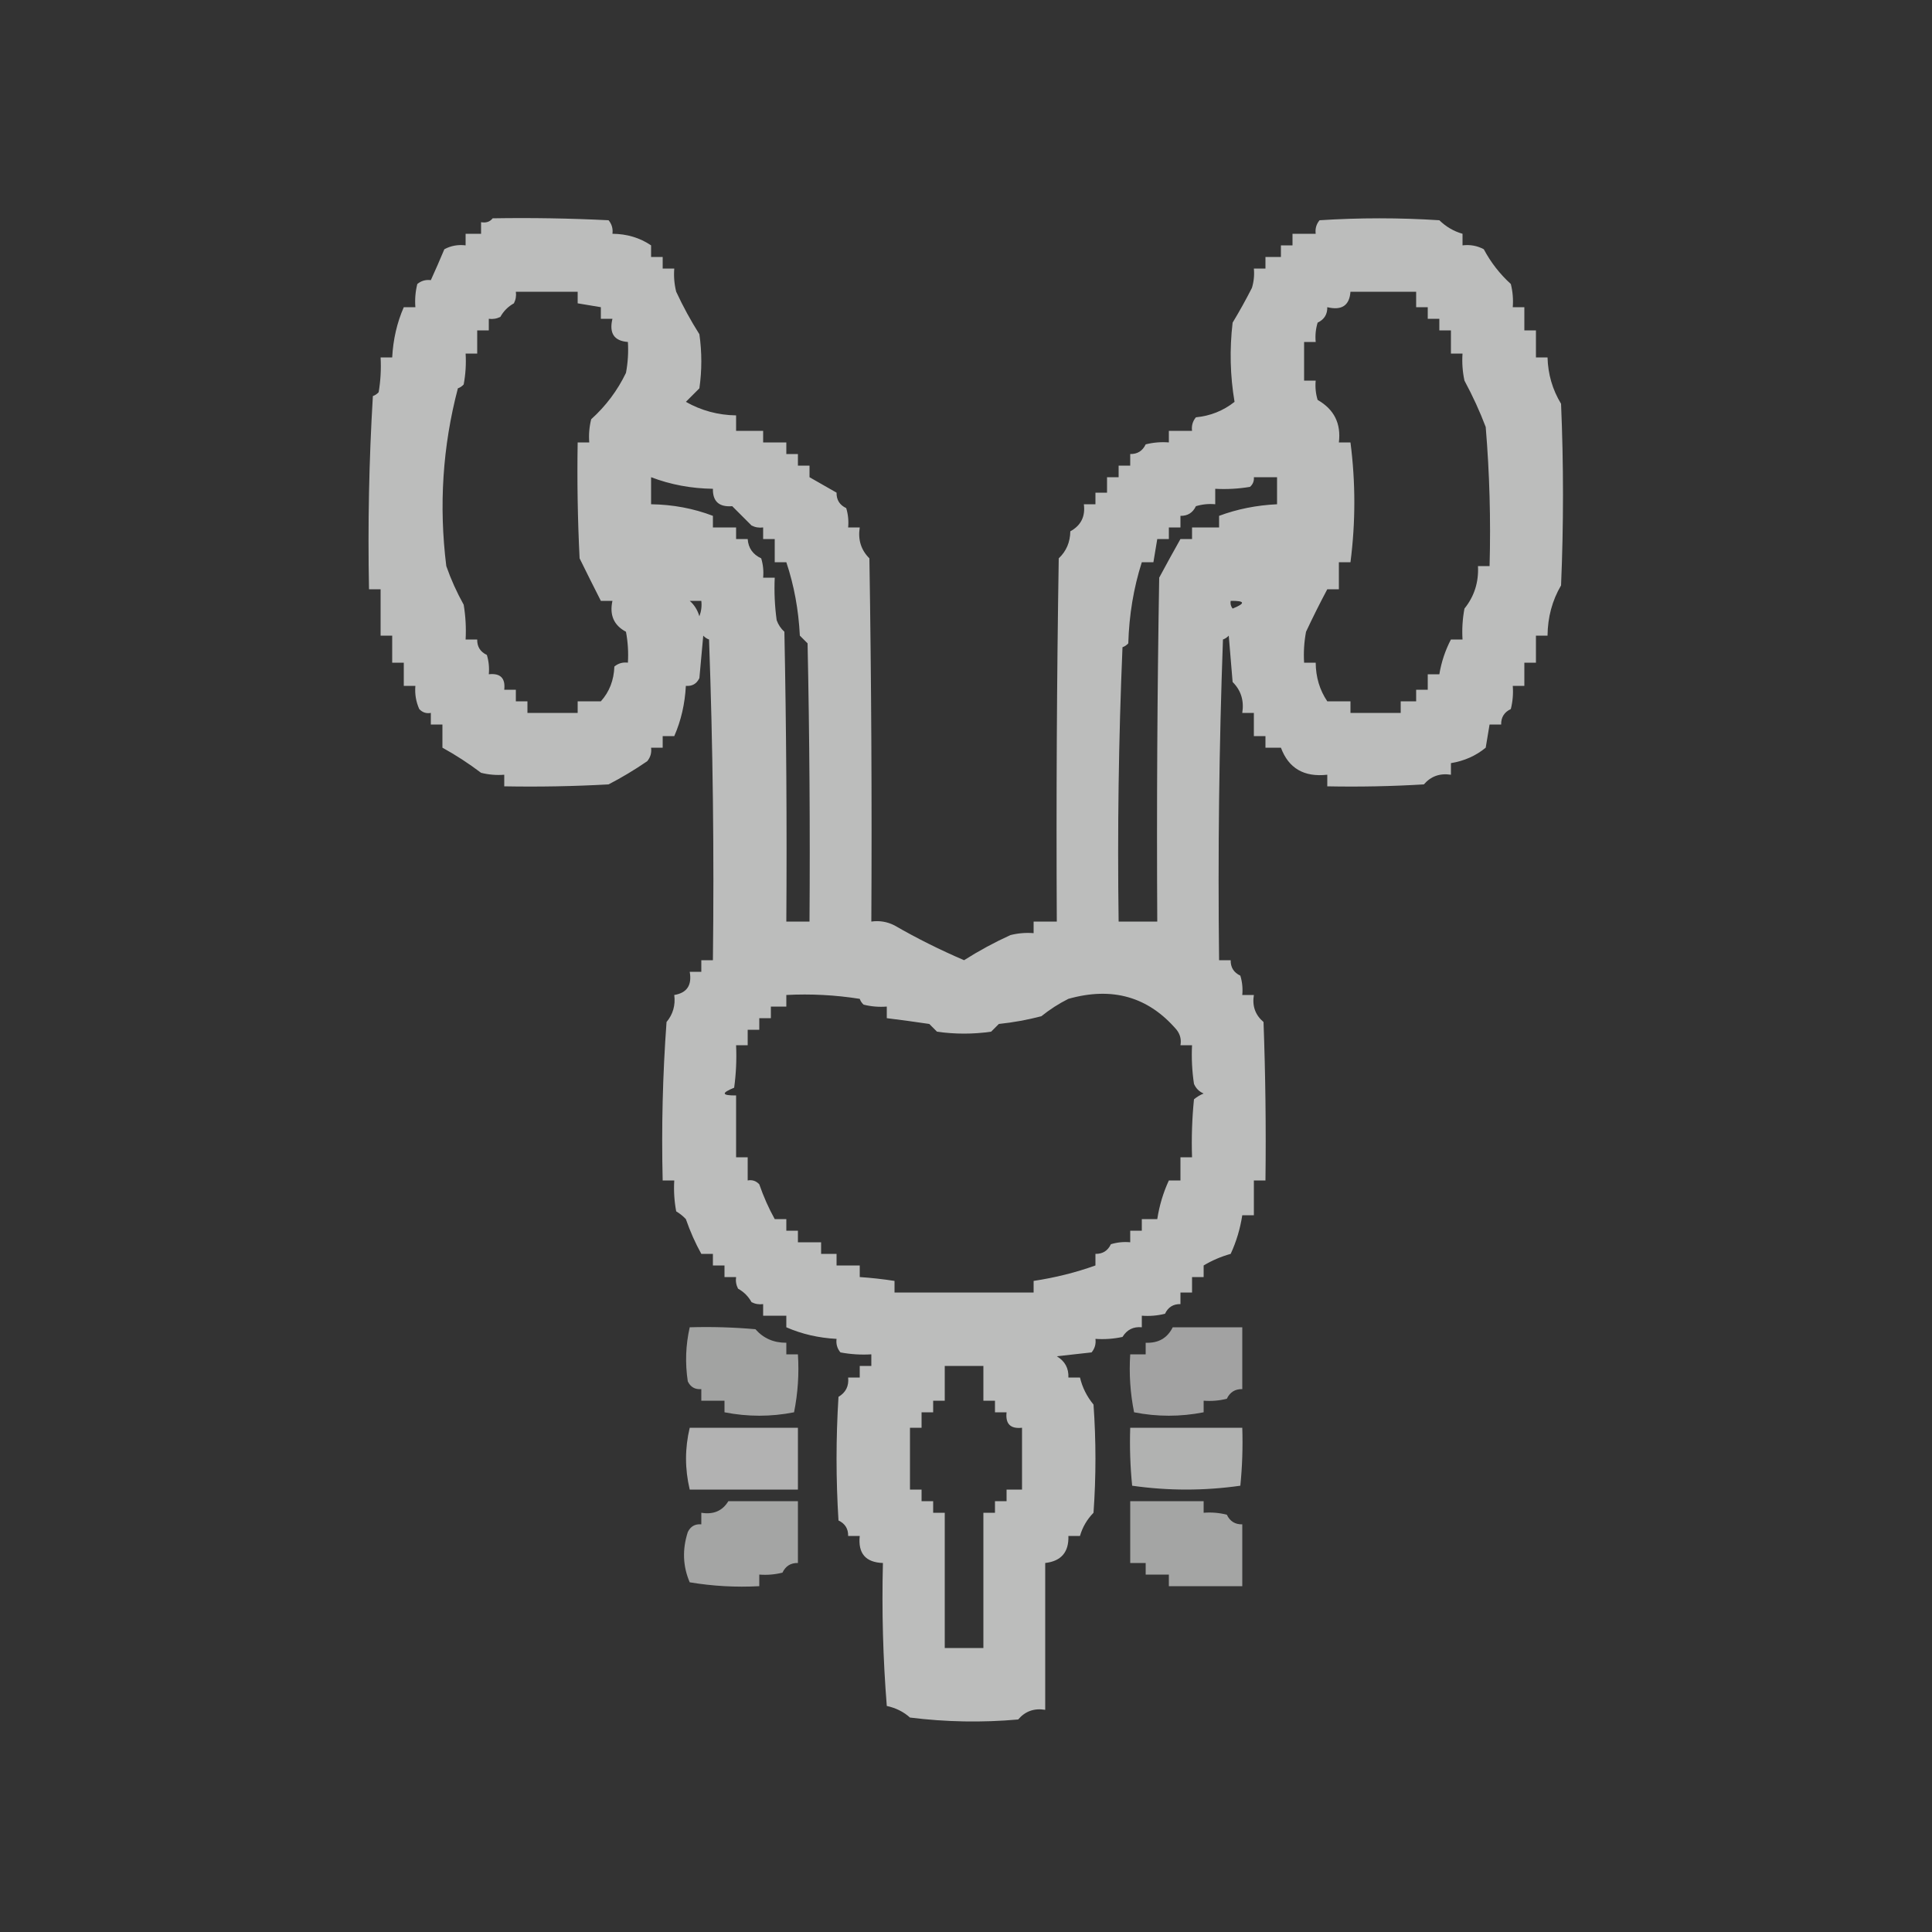 <?xml version="1.0" encoding="UTF-8"?>
<!DOCTYPE svg PUBLIC "-//W3C//DTD SVG 1.1//EN" "http://www.w3.org/Graphics/SVG/1.1/DTD/svg11.dtd">
<svg xmlns="http://www.w3.org/2000/svg" version="1.1" width="500px" height="500px" style="shape-rendering:geometricPrecision; text-rendering:geometricPrecision; image-rendering:optimizeQuality; fill-rule:evenodd; clip-rule:evenodd" xmlns:xlink="http://www.w3.org/1999/xlink">
<rect width="100%" height="100%" fill="#333333" stroke="none"/>
<g><path style="opacity:0.677" fill="#fefffe" d="M 127.5,56.5 C 137.506,56.334 147.506,56.5 157.5,57C 158.337,58.011 158.67,59.178 158.5,60.5C 162.256,60.533 165.589,61.533 168.5,63.5C 168.5,64.5 168.5,65.5 168.5,66.5C 169.5,66.5 170.5,66.5 171.5,66.5C 171.5,67.5 171.5,68.5 171.5,69.5C 172.5,69.5 173.5,69.5 174.5,69.5C 174.338,71.527 174.505,73.527 175,75.5C 176.751,79.282 178.751,82.949 181,86.5C 181.667,91.167 181.667,95.833 181,100.5C 179.833,101.667 178.667,102.833 177.5,104C 181.506,106.263 185.84,107.43 190.5,107.5C 190.5,108.833 190.5,110.167 190.5,111.5C 192.833,111.5 195.167,111.5 197.5,111.5C 197.5,112.5 197.5,113.5 197.5,114.5C 199.5,114.5 201.5,114.5 203.5,114.5C 203.5,115.5 203.5,116.5 203.5,117.5C 204.5,117.5 205.5,117.5 206.5,117.5C 206.5,118.5 206.5,119.5 206.5,120.5C 207.5,120.5 208.5,120.5 209.5,120.5C 209.5,121.5 209.5,122.5 209.5,123.5C 211.833,124.833 214.167,126.167 216.5,127.5C 216.461,129.359 217.294,130.692 219,131.5C 219.494,133.134 219.66,134.801 219.5,136.5C 220.5,136.5 221.5,136.5 222.5,136.5C 222.002,139.681 222.835,142.347 225,144.5C 225.5,175.832 225.667,207.165 225.5,238.5C 227.604,238.201 229.604,238.534 231.5,239.5C 237.198,242.792 243.198,245.792 249.5,248.5C 253.36,246.049 257.36,243.882 261.5,242C 263.473,241.505 265.473,241.338 267.5,241.5C 267.5,240.5 267.5,239.5 267.5,238.5C 269.5,238.5 271.5,238.5 273.5,238.5C 273.333,207.165 273.5,175.832 274,144.5C 275.952,142.663 276.952,140.329 277,137.5C 279.755,135.99 280.921,133.657 280.5,130.5C 281.5,130.5 282.5,130.5 283.5,130.5C 283.5,129.5 283.5,128.5 283.5,127.5C 284.5,127.5 285.5,127.5 286.5,127.5C 286.5,126.167 286.5,124.833 286.5,123.5C 287.5,123.5 288.5,123.5 289.5,123.5C 289.5,122.5 289.5,121.5 289.5,120.5C 290.5,120.5 291.5,120.5 292.5,120.5C 292.5,119.5 292.5,118.5 292.5,117.5C 294.359,117.539 295.692,116.706 296.5,115C 298.473,114.505 300.473,114.338 302.5,114.5C 302.5,113.5 302.5,112.5 302.5,111.5C 304.5,111.5 306.5,111.5 308.5,111.5C 308.33,110.178 308.663,109.011 309.5,108C 313.243,107.642 316.576,106.309 319.5,104C 318.355,97.248 318.189,90.414 319,83.5C 320.77,80.574 322.437,77.574 324,74.5C 324.494,72.866 324.66,71.199 324.5,69.5C 325.5,69.5 326.5,69.5 327.5,69.5C 327.5,68.5 327.5,67.5 327.5,66.5C 328.833,66.5 330.167,66.5 331.5,66.5C 331.5,65.5 331.5,64.5 331.5,63.5C 332.5,63.5 333.5,63.5 334.5,63.5C 334.5,62.5 334.5,61.5 334.5,60.5C 336.5,60.5 338.5,60.5 340.5,60.5C 340.33,59.178 340.663,58.011 341.5,57C 351.833,56.333 362.167,56.333 372.5,57C 374.24,58.694 376.24,59.861 378.5,60.5C 378.5,61.5 378.5,62.5 378.5,63.5C 380.467,63.261 382.301,63.594 384,64.5C 385.815,67.906 388.148,70.906 391,73.5C 391.495,75.473 391.662,77.473 391.5,79.5C 392.5,79.5 393.5,79.5 394.5,79.5C 394.5,81.5 394.5,83.5 394.5,85.5C 395.5,85.5 396.5,85.5 397.5,85.5C 397.5,87.833 397.5,90.167 397.5,92.5C 398.5,92.5 399.5,92.5 400.5,92.5C 400.616,96.842 401.782,100.842 404,104.5C 404.667,120.167 404.667,135.833 404,151.5C 401.714,155.398 400.548,159.732 400.5,164.5C 399.5,164.5 398.5,164.5 397.5,164.5C 397.5,166.833 397.5,169.167 397.5,171.5C 396.5,171.5 395.5,171.5 394.5,171.5C 394.5,173.5 394.5,175.5 394.5,177.5C 393.5,177.5 392.5,177.5 391.5,177.5C 391.662,179.527 391.495,181.527 391,183.5C 389.294,184.308 388.461,185.641 388.5,187.5C 387.5,187.5 386.5,187.5 385.5,187.5C 385.167,189.5 384.833,191.5 384.5,193.5C 381.959,195.599 378.959,196.932 375.5,197.5C 375.5,198.5 375.5,199.5 375.5,200.5C 372.636,200.064 370.303,200.897 368.5,203C 360.173,203.5 351.84,203.666 343.5,203.5C 343.5,202.5 343.5,201.5 343.5,200.5C 337.483,201.172 333.483,198.839 331.5,193.5C 330.167,193.5 328.833,193.5 327.5,193.5C 327.5,192.5 327.5,191.5 327.5,190.5C 326.5,190.5 325.5,190.5 324.5,190.5C 324.5,188.5 324.5,186.5 324.5,184.5C 323.5,184.5 322.5,184.5 321.5,184.5C 321.998,181.319 321.165,178.653 319,176.5C 318.667,172.5 318.333,168.5 318,164.5C 317.586,164.957 317.086,165.291 316.5,165.5C 315.5,193.159 315.167,220.825 315.5,248.5C 316.5,248.5 317.5,248.5 318.5,248.5C 318.461,250.359 319.294,251.692 321,252.5C 321.494,254.134 321.66,255.801 321.5,257.5C 322.5,257.5 323.5,257.5 324.5,257.5C 324.03,260.346 324.863,262.679 327,264.5C 327.5,278.163 327.667,291.829 327.5,305.5C 326.5,305.5 325.5,305.5 324.5,305.5C 324.5,308.5 324.5,311.5 324.5,314.5C 323.5,314.5 322.5,314.5 321.5,314.5C 320.957,318.015 319.957,321.348 318.5,324.5C 316.005,325.199 313.672,326.199 311.5,327.5C 311.5,328.5 311.5,329.5 311.5,330.5C 310.5,330.5 309.5,330.5 308.5,330.5C 308.5,331.833 308.5,333.167 308.5,334.5C 307.5,334.5 306.5,334.5 305.5,334.5C 305.5,335.5 305.5,336.5 305.5,337.5C 303.641,337.461 302.308,338.294 301.5,340C 299.527,340.495 297.527,340.662 295.5,340.5C 295.5,341.5 295.5,342.5 295.5,343.5C 293.319,343.284 291.653,344.117 290.5,346C 288.19,346.497 285.857,346.663 283.5,346.5C 283.67,347.822 283.337,348.989 282.5,350C 279.5,350.333 276.5,350.667 273.5,351C 275.607,352.264 276.607,354.097 276.5,356.5C 277.5,356.5 278.5,356.5 279.5,356.5C 280.107,359.076 281.274,361.409 283,363.5C 283.667,372.833 283.667,382.167 283,391.5C 281.306,393.24 280.139,395.24 279.5,397.5C 278.5,397.5 277.5,397.5 276.5,397.5C 276.638,401.693 274.638,404.027 270.5,404.5C 270.5,417.167 270.5,429.833 270.5,442.5C 267.654,442.03 265.321,442.863 263.5,445C 254.149,445.832 244.816,445.665 235.5,444.5C 233.851,443.012 231.851,442.012 229.5,441.5C 228.52,429.217 228.187,416.884 228.5,404.5C 224.02,404.35 222.02,402.017 222.5,397.5C 221.5,397.5 220.5,397.5 219.5,397.5C 219.539,395.641 218.706,394.308 217,393.5C 216.333,382.833 216.333,372.167 217,361.5C 218.892,360.383 219.725,358.716 219.5,356.5C 220.5,356.5 221.5,356.5 222.5,356.5C 222.5,355.5 222.5,354.5 222.5,353.5C 223.5,353.5 224.5,353.5 225.5,353.5C 225.5,352.5 225.5,351.5 225.5,350.5C 222.813,350.664 220.146,350.497 217.5,350C 216.663,348.989 216.33,347.822 216.5,346.5C 211.826,346.252 207.493,345.252 203.5,343.5C 203.5,342.5 203.5,341.5 203.5,340.5C 201.5,340.5 199.5,340.5 197.5,340.5C 197.5,339.5 197.5,338.5 197.5,337.5C 196.448,337.649 195.448,337.483 194.5,337C 193.667,335.5 192.5,334.333 191,333.5C 190.517,332.552 190.351,331.552 190.5,330.5C 189.5,330.5 188.5,330.5 187.5,330.5C 187.5,329.5 187.5,328.5 187.5,327.5C 186.5,327.5 185.5,327.5 184.5,327.5C 184.5,326.5 184.5,325.5 184.5,324.5C 183.5,324.5 182.5,324.5 181.5,324.5C 179.96,321.74 178.627,318.74 177.5,315.5C 176.758,314.713 175.925,314.047 175,313.5C 174.503,310.854 174.336,308.187 174.5,305.5C 173.5,305.5 172.5,305.5 171.5,305.5C 171.167,291.817 171.501,278.15 172.5,264.5C 174.171,262.49 174.838,260.157 174.5,257.5C 177.779,256.969 179.113,254.969 178.5,251.5C 179.5,251.5 180.5,251.5 181.5,251.5C 181.5,250.5 181.5,249.5 181.5,248.5C 182.5,248.5 183.5,248.5 184.5,248.5C 184.833,220.825 184.5,193.159 183.5,165.5C 182.914,165.291 182.414,164.957 182,164.5C 181.667,168.167 181.333,171.833 181,175.5C 180.29,176.973 179.124,177.64 177.5,177.5C 177.252,182.174 176.252,186.507 174.5,190.5C 173.5,190.5 172.5,190.5 171.5,190.5C 171.5,191.5 171.5,192.5 171.5,193.5C 170.5,193.5 169.5,193.5 168.5,193.5C 168.67,194.822 168.337,195.989 167.5,197C 164.24,199.233 160.906,201.233 157.5,203C 148.506,203.5 139.506,203.666 130.5,203.5C 130.5,202.5 130.5,201.5 130.5,200.5C 128.473,200.662 126.473,200.495 124.5,200C 121.269,197.559 117.935,195.392 114.5,193.5C 114.5,191.5 114.5,189.5 114.5,187.5C 113.5,187.5 112.5,187.5 111.5,187.5C 111.5,186.5 111.5,185.5 111.5,184.5C 110.325,184.719 109.325,184.386 108.5,183.5C 107.652,181.591 107.318,179.591 107.5,177.5C 106.5,177.5 105.5,177.5 104.5,177.5C 104.5,175.5 104.5,173.5 104.5,171.5C 103.5,171.5 102.5,171.5 101.5,171.5C 101.5,169.167 101.5,166.833 101.5,164.5C 100.5,164.5 99.5,164.5 98.5,164.5C 98.5,160.5 98.5,156.5 98.5,152.5C 97.5,152.5 96.5,152.5 95.5,152.5C 95.167,135.82 95.501,119.153 96.5,102.5C 97.086,102.291 97.586,101.957 98,101.5C 98.498,98.518 98.665,95.518 98.5,92.5C 99.5,92.5 100.5,92.5 101.5,92.5C 101.748,87.826 102.748,83.493 104.5,79.5C 105.5,79.5 106.5,79.5 107.5,79.5C 107.338,77.473 107.505,75.473 108,73.5C 109.011,72.663 110.178,72.33 111.5,72.5C 112.673,69.933 113.839,67.267 115,64.5C 116.699,63.594 118.533,63.261 120.5,63.5C 120.5,62.5 120.5,61.5 120.5,60.5C 121.833,60.5 123.167,60.5 124.5,60.5C 124.5,59.5 124.5,58.5 124.5,57.5C 125.791,57.737 126.791,57.404 127.5,56.5 Z M 133.5,75.5 C 138.833,75.5 144.167,75.5 149.5,75.5C 149.5,76.5 149.5,77.5 149.5,78.5C 151.5,78.833 153.5,79.167 155.5,79.5C 155.5,80.5 155.5,81.5 155.5,82.5C 156.5,82.5 157.5,82.5 158.5,82.5C 157.599,86.241 158.932,88.241 162.5,88.5C 162.664,91.187 162.497,93.854 162,96.5C 159.806,101.06 156.806,105.06 153,108.5C 152.505,110.473 152.338,112.473 152.5,114.5C 151.5,114.5 150.5,114.5 149.5,114.5C 149.334,124.506 149.5,134.506 150,144.5C 151.829,148.219 153.662,151.886 155.5,155.5C 156.5,155.5 157.5,155.5 158.5,155.5C 157.697,159.169 158.864,161.836 162,163.5C 162.497,166.146 162.664,168.813 162.5,171.5C 161.178,171.33 160.011,171.663 159,172.5C 158.869,176.056 157.702,179.056 155.5,181.5C 153.5,181.5 151.5,181.5 149.5,181.5C 149.5,182.5 149.5,183.5 149.5,184.5C 145.167,184.5 140.833,184.5 136.5,184.5C 136.5,183.5 136.5,182.5 136.5,181.5C 135.5,181.5 134.5,181.5 133.5,181.5C 133.5,180.5 133.5,179.5 133.5,178.5C 132.5,178.5 131.5,178.5 130.5,178.5C 130.833,175.5 129.5,174.167 126.5,174.5C 126.66,172.801 126.494,171.134 126,169.5C 124.294,168.692 123.461,167.359 123.5,165.5C 122.5,165.5 121.5,165.5 120.5,165.5C 120.665,162.482 120.498,159.482 120,156.5C 118.197,153.261 116.697,149.928 115.5,146.5C 113.554,130.846 114.554,115.512 118.5,100.5C 119.086,100.291 119.586,99.957 120,99.5C 120.497,96.854 120.664,94.187 120.5,91.5C 121.5,91.5 122.5,91.5 123.5,91.5C 123.5,89.5 123.5,87.5 123.5,85.5C 124.5,85.5 125.5,85.5 126.5,85.5C 126.5,84.5 126.5,83.5 126.5,82.5C 127.552,82.65 128.552,82.483 129.5,82C 130.333,80.5 131.5,79.333 133,78.5C 133.483,77.552 133.649,76.552 133.5,75.5 Z M 349.5,75.5 C 355.167,75.5 360.833,75.5 366.5,75.5C 366.5,76.833 366.5,78.167 366.5,79.5C 367.5,79.5 368.5,79.5 369.5,79.5C 369.5,80.5 369.5,81.5 369.5,82.5C 370.5,82.5 371.5,82.5 372.5,82.5C 372.5,83.5 372.5,84.5 372.5,85.5C 373.5,85.5 374.5,85.5 375.5,85.5C 375.5,87.5 375.5,89.5 375.5,91.5C 376.5,91.5 377.5,91.5 378.5,91.5C 378.337,93.857 378.503,96.19 379,98.5C 381.137,102.471 382.971,106.471 384.5,110.5C 385.499,122.482 385.832,134.482 385.5,146.5C 384.5,146.5 383.5,146.5 382.5,146.5C 382.711,150.673 381.544,154.339 379,157.5C 378.503,160.146 378.336,162.813 378.5,165.5C 377.5,165.5 376.5,165.5 375.5,165.5C 374.03,168.318 373.03,171.318 372.5,174.5C 371.5,174.5 370.5,174.5 369.5,174.5C 369.5,175.833 369.5,177.167 369.5,178.5C 368.5,178.5 367.5,178.5 366.5,178.5C 366.5,179.5 366.5,180.5 366.5,181.5C 365.167,181.5 363.833,181.5 362.5,181.5C 362.5,182.5 362.5,183.5 362.5,184.5C 358.167,184.5 353.833,184.5 349.5,184.5C 349.5,183.5 349.5,182.5 349.5,181.5C 347.5,181.5 345.5,181.5 343.5,181.5C 341.533,178.589 340.533,175.256 340.5,171.5C 339.5,171.5 338.5,171.5 337.5,171.5C 337.336,168.813 337.503,166.146 338,163.5C 339.77,159.725 341.603,156.058 343.5,152.5C 344.5,152.5 345.5,152.5 346.5,152.5C 346.5,150.167 346.5,147.833 346.5,145.5C 347.5,145.5 348.5,145.5 349.5,145.5C 350.833,135.167 350.833,124.833 349.5,114.5C 348.5,114.5 347.5,114.5 346.5,114.5C 347.099,109.603 345.265,105.937 341,103.5C 340.506,101.866 340.34,100.199 340.5,98.5C 339.5,98.5 338.5,98.5 337.5,98.5C 337.5,95.167 337.5,91.833 337.5,88.5C 338.5,88.5 339.5,88.5 340.5,88.5C 340.34,86.801 340.506,85.134 341,83.5C 342.706,82.692 343.539,81.359 343.5,79.5C 347.241,80.401 349.241,79.068 349.5,75.5 Z M 168.5,123.5 C 173.524,125.418 178.857,126.418 184.5,126.5C 184.433,129.766 186.099,131.266 189.5,131C 191.167,132.667 192.833,134.333 194.5,136C 195.448,136.483 196.448,136.649 197.5,136.5C 197.5,137.5 197.5,138.5 197.5,139.5C 198.5,139.5 199.5,139.5 200.5,139.5C 200.5,141.5 200.5,143.5 200.5,145.5C 201.5,145.5 202.5,145.5 203.5,145.5C 205.5,151.479 206.667,157.812 207,164.5C 207.667,165.167 208.333,165.833 209,166.5C 209.5,190.498 209.667,214.498 209.5,238.5C 207.5,238.5 205.5,238.5 203.5,238.5C 203.667,213.498 203.5,188.498 203,163.5C 202.085,162.672 201.419,161.672 201,160.5C 200.501,156.848 200.335,153.182 200.5,149.5C 199.5,149.5 198.5,149.5 197.5,149.5C 197.66,147.801 197.494,146.134 197,144.5C 194.828,143.491 193.662,141.824 193.5,139.5C 192.5,139.5 191.5,139.5 190.5,139.5C 190.5,138.5 190.5,137.5 190.5,136.5C 188.5,136.5 186.5,136.5 184.5,136.5C 184.5,135.5 184.5,134.5 184.5,133.5C 179.476,131.582 174.143,130.582 168.5,130.5C 168.5,128.167 168.5,125.833 168.5,123.5 Z M 324.5,123.5 C 326.5,123.5 328.5,123.5 330.5,123.5C 330.5,125.833 330.5,128.167 330.5,130.5C 325.171,130.757 320.171,131.757 315.5,133.5C 315.5,134.5 315.5,135.5 315.5,136.5C 313.167,136.5 310.833,136.5 308.5,136.5C 308.5,137.5 308.5,138.5 308.5,139.5C 307.5,139.5 306.5,139.5 305.5,139.5C 303.668,142.747 301.835,146.08 300,149.5C 299.5,179.165 299.333,208.831 299.5,238.5C 296.167,238.5 292.833,238.5 289.5,238.5C 289.167,214.824 289.5,191.157 290.5,167.5C 291.086,167.291 291.586,166.957 292,166.5C 292.214,159.137 293.38,152.137 295.5,145.5C 296.5,145.5 297.5,145.5 298.5,145.5C 298.833,143.5 299.167,141.5 299.5,139.5C 300.5,139.5 301.5,139.5 302.5,139.5C 302.5,138.5 302.5,137.5 302.5,136.5C 303.5,136.5 304.5,136.5 305.5,136.5C 305.5,135.5 305.5,134.5 305.5,133.5C 307.359,133.539 308.692,132.706 309.5,131C 311.134,130.506 312.801,130.34 314.5,130.5C 314.5,129.167 314.5,127.833 314.5,126.5C 317.518,126.665 320.518,126.498 323.5,126C 324.252,125.329 324.586,124.496 324.5,123.5 Z M 178.5,155.5 C 179.5,155.5 180.5,155.5 181.5,155.5C 181.657,156.873 181.49,158.207 181,159.5C 180.52,157.867 179.687,156.534 178.5,155.5 Z M 318.5,155.5 C 322.243,155.459 322.41,156.126 319,157.5C 318.536,156.906 318.369,156.239 318.5,155.5 Z M 203.5,257.5 C 209.868,257.17 216.202,257.504 222.5,258.5C 222.709,259.086 223.043,259.586 223.5,260C 225.473,260.495 227.473,260.662 229.5,260.5C 229.5,261.5 229.5,262.5 229.5,263.5C 233.163,263.952 236.83,264.452 240.5,265C 241.167,265.667 241.833,266.333 242.5,267C 247.167,267.667 251.833,267.667 256.5,267C 257.167,266.333 257.833,265.667 258.5,265C 262.219,264.612 265.886,263.945 269.5,263C 271.708,261.225 274.042,259.725 276.5,258.5C 287.86,255.295 297.193,257.962 304.5,266.5C 305.429,267.689 305.762,269.022 305.5,270.5C 306.5,270.5 307.5,270.5 308.5,270.5C 308.335,273.85 308.502,277.183 309,280.5C 309.5,281.667 310.333,282.5 311.5,283C 310.584,283.374 309.75,283.874 309,284.5C 308.501,289.489 308.334,294.489 308.5,299.5C 307.5,299.5 306.5,299.5 305.5,299.5C 305.5,301.5 305.5,303.5 305.5,305.5C 304.5,305.5 303.5,305.5 302.5,305.5C 301.043,308.652 300.043,311.985 299.5,315.5C 298.167,315.5 296.833,315.5 295.5,315.5C 295.5,316.5 295.5,317.5 295.5,318.5C 294.5,318.5 293.5,318.5 292.5,318.5C 292.5,319.5 292.5,320.5 292.5,321.5C 290.801,321.34 289.134,321.506 287.5,322C 286.692,323.706 285.359,324.539 283.5,324.5C 283.5,325.5 283.5,326.5 283.5,327.5C 278.457,329.315 273.124,330.648 267.5,331.5C 267.5,332.5 267.5,333.5 267.5,334.5C 255.5,334.5 243.5,334.5 231.5,334.5C 231.5,333.5 231.5,332.5 231.5,331.5C 228.518,331.037 225.518,330.704 222.5,330.5C 222.5,329.5 222.5,328.5 222.5,327.5C 220.5,327.5 218.5,327.5 216.5,327.5C 216.5,326.5 216.5,325.5 216.5,324.5C 215.167,324.5 213.833,324.5 212.5,324.5C 212.5,323.5 212.5,322.5 212.5,321.5C 210.5,321.5 208.5,321.5 206.5,321.5C 206.5,320.5 206.5,319.5 206.5,318.5C 205.5,318.5 204.5,318.5 203.5,318.5C 203.5,317.5 203.5,316.5 203.5,315.5C 202.5,315.5 201.5,315.5 200.5,315.5C 198.96,312.74 197.627,309.74 196.5,306.5C 195.675,305.614 194.675,305.281 193.5,305.5C 193.5,303.5 193.5,301.5 193.5,299.5C 192.5,299.5 191.5,299.5 190.5,299.5C 190.5,294.167 190.5,288.833 190.5,283.5C 186.757,283.541 186.59,282.874 190,281.5C 190.499,277.848 190.665,274.182 190.5,270.5C 191.5,270.5 192.5,270.5 193.5,270.5C 193.5,269.167 193.5,267.833 193.5,266.5C 194.5,266.5 195.5,266.5 196.5,266.5C 196.5,265.5 196.5,264.5 196.5,263.5C 197.5,263.5 198.5,263.5 199.5,263.5C 199.5,262.5 199.5,261.5 199.5,260.5C 200.833,260.5 202.167,260.5 203.5,260.5C 203.5,259.5 203.5,258.5 203.5,257.5 Z M 244.5,353.5 C 247.833,353.5 251.167,353.5 254.5,353.5C 254.5,356.5 254.5,359.5 254.5,362.5C 255.5,362.5 256.5,362.5 257.5,362.5C 257.5,363.5 257.5,364.5 257.5,365.5C 258.5,365.5 259.5,365.5 260.5,365.5C 260.167,368.5 261.5,369.833 264.5,369.5C 264.5,374.833 264.5,380.167 264.5,385.5C 263.167,385.5 261.833,385.5 260.5,385.5C 260.5,386.5 260.5,387.5 260.5,388.5C 259.5,388.5 258.5,388.5 257.5,388.5C 257.5,389.5 257.5,390.5 257.5,391.5C 256.5,391.5 255.5,391.5 254.5,391.5C 254.5,403.167 254.5,414.833 254.5,426.5C 251.167,426.5 247.833,426.5 244.5,426.5C 244.5,414.833 244.5,403.167 244.5,391.5C 243.5,391.5 242.5,391.5 241.5,391.5C 241.5,390.5 241.5,389.5 241.5,388.5C 240.5,388.5 239.5,388.5 238.5,388.5C 238.5,387.5 238.5,386.5 238.5,385.5C 237.5,385.5 236.5,385.5 235.5,385.5C 235.5,380.167 235.5,374.833 235.5,369.5C 236.5,369.5 237.5,369.5 238.5,369.5C 238.5,368.167 238.5,366.833 238.5,365.5C 239.5,365.5 240.5,365.5 241.5,365.5C 241.5,364.5 241.5,363.5 241.5,362.5C 242.5,362.5 243.5,362.5 244.5,362.5C 244.5,359.5 244.5,356.5 244.5,353.5 Z"/></g>
<g><path style="opacity:0.547" fill="#fefffe" d="M 178.5,343.5 C 184.176,343.334 189.843,343.501 195.5,344C 197.581,346.363 200.247,347.529 203.5,347.5C 203.5,348.5 203.5,349.5 203.5,350.5C 204.5,350.5 205.5,350.5 206.5,350.5C 206.827,355.544 206.494,360.544 205.5,365.5C 199.522,366.683 193.522,366.683 187.5,365.5C 187.5,364.5 187.5,363.5 187.5,362.5C 185.5,362.5 183.5,362.5 181.5,362.5C 181.5,361.5 181.5,360.5 181.5,359.5C 179.876,359.64 178.71,358.973 178,357.5C 177.283,352.78 177.45,348.114 178.5,343.5 Z"/></g>
<g><path style="opacity:0.546" fill="#fefffe" d="M 303.5,343.5 C 309.5,343.5 315.5,343.5 321.5,343.5C 321.5,348.833 321.5,354.167 321.5,359.5C 319.641,359.461 318.308,360.294 317.5,362C 315.527,362.495 313.527,362.662 311.5,362.5C 311.5,363.5 311.5,364.5 311.5,365.5C 305.478,366.683 299.478,366.683 293.5,365.5C 292.506,360.544 292.173,355.544 292.5,350.5C 293.833,350.5 295.167,350.5 296.5,350.5C 296.5,349.5 296.5,348.5 296.5,347.5C 299.771,347.646 302.105,346.312 303.5,343.5 Z"/></g>
<g><path style="opacity:0.625" fill="#fefffe" d="M 178.5,369.5 C 187.833,369.5 197.167,369.5 206.5,369.5C 206.5,374.833 206.5,380.167 206.5,385.5C 197.167,385.5 187.833,385.5 178.5,385.5C 177.225,380.153 177.225,374.82 178.5,369.5 Z"/></g>
<g><path style="opacity:0.622" fill="#fefffe" d="M 292.5,369.5 C 302.167,369.5 311.833,369.5 321.5,369.5C 321.666,374.511 321.499,379.511 321,384.5C 311.667,385.833 302.333,385.833 293,384.5C 292.501,379.511 292.334,374.511 292.5,369.5 Z"/></g>
<g><path style="opacity:0.556" fill="#fefffe" d="M 188.5,388.5 C 194.5,388.5 200.5,388.5 206.5,388.5C 206.5,393.833 206.5,399.167 206.5,404.5C 204.641,404.461 203.308,405.294 202.5,407C 200.527,407.495 198.527,407.662 196.5,407.5C 196.5,408.5 196.5,409.5 196.5,410.5C 190.463,410.829 184.463,410.496 178.5,409.5C 176.714,405.352 176.548,401.019 178,396.5C 178.71,395.027 179.876,394.36 181.5,394.5C 181.5,393.5 181.5,392.5 181.5,391.5C 184.636,392.021 186.97,391.021 188.5,388.5 Z"/></g>
<g><path style="opacity:0.555" fill="#fefffe" d="M 292.5,388.5 C 298.833,388.5 305.167,388.5 311.5,388.5C 311.5,389.5 311.5,390.5 311.5,391.5C 313.527,391.338 315.527,391.505 317.5,392C 318.308,393.706 319.641,394.539 321.5,394.5C 321.5,399.833 321.5,405.167 321.5,410.5C 315.167,410.5 308.833,410.5 302.5,410.5C 302.5,409.5 302.5,408.5 302.5,407.5C 300.5,407.5 298.5,407.5 296.5,407.5C 296.5,406.5 296.5,405.5 296.5,404.5C 295.167,404.5 293.833,404.5 292.5,404.5C 292.5,399.167 292.5,393.833 292.5,388.5 Z"/></g>
</svg>
